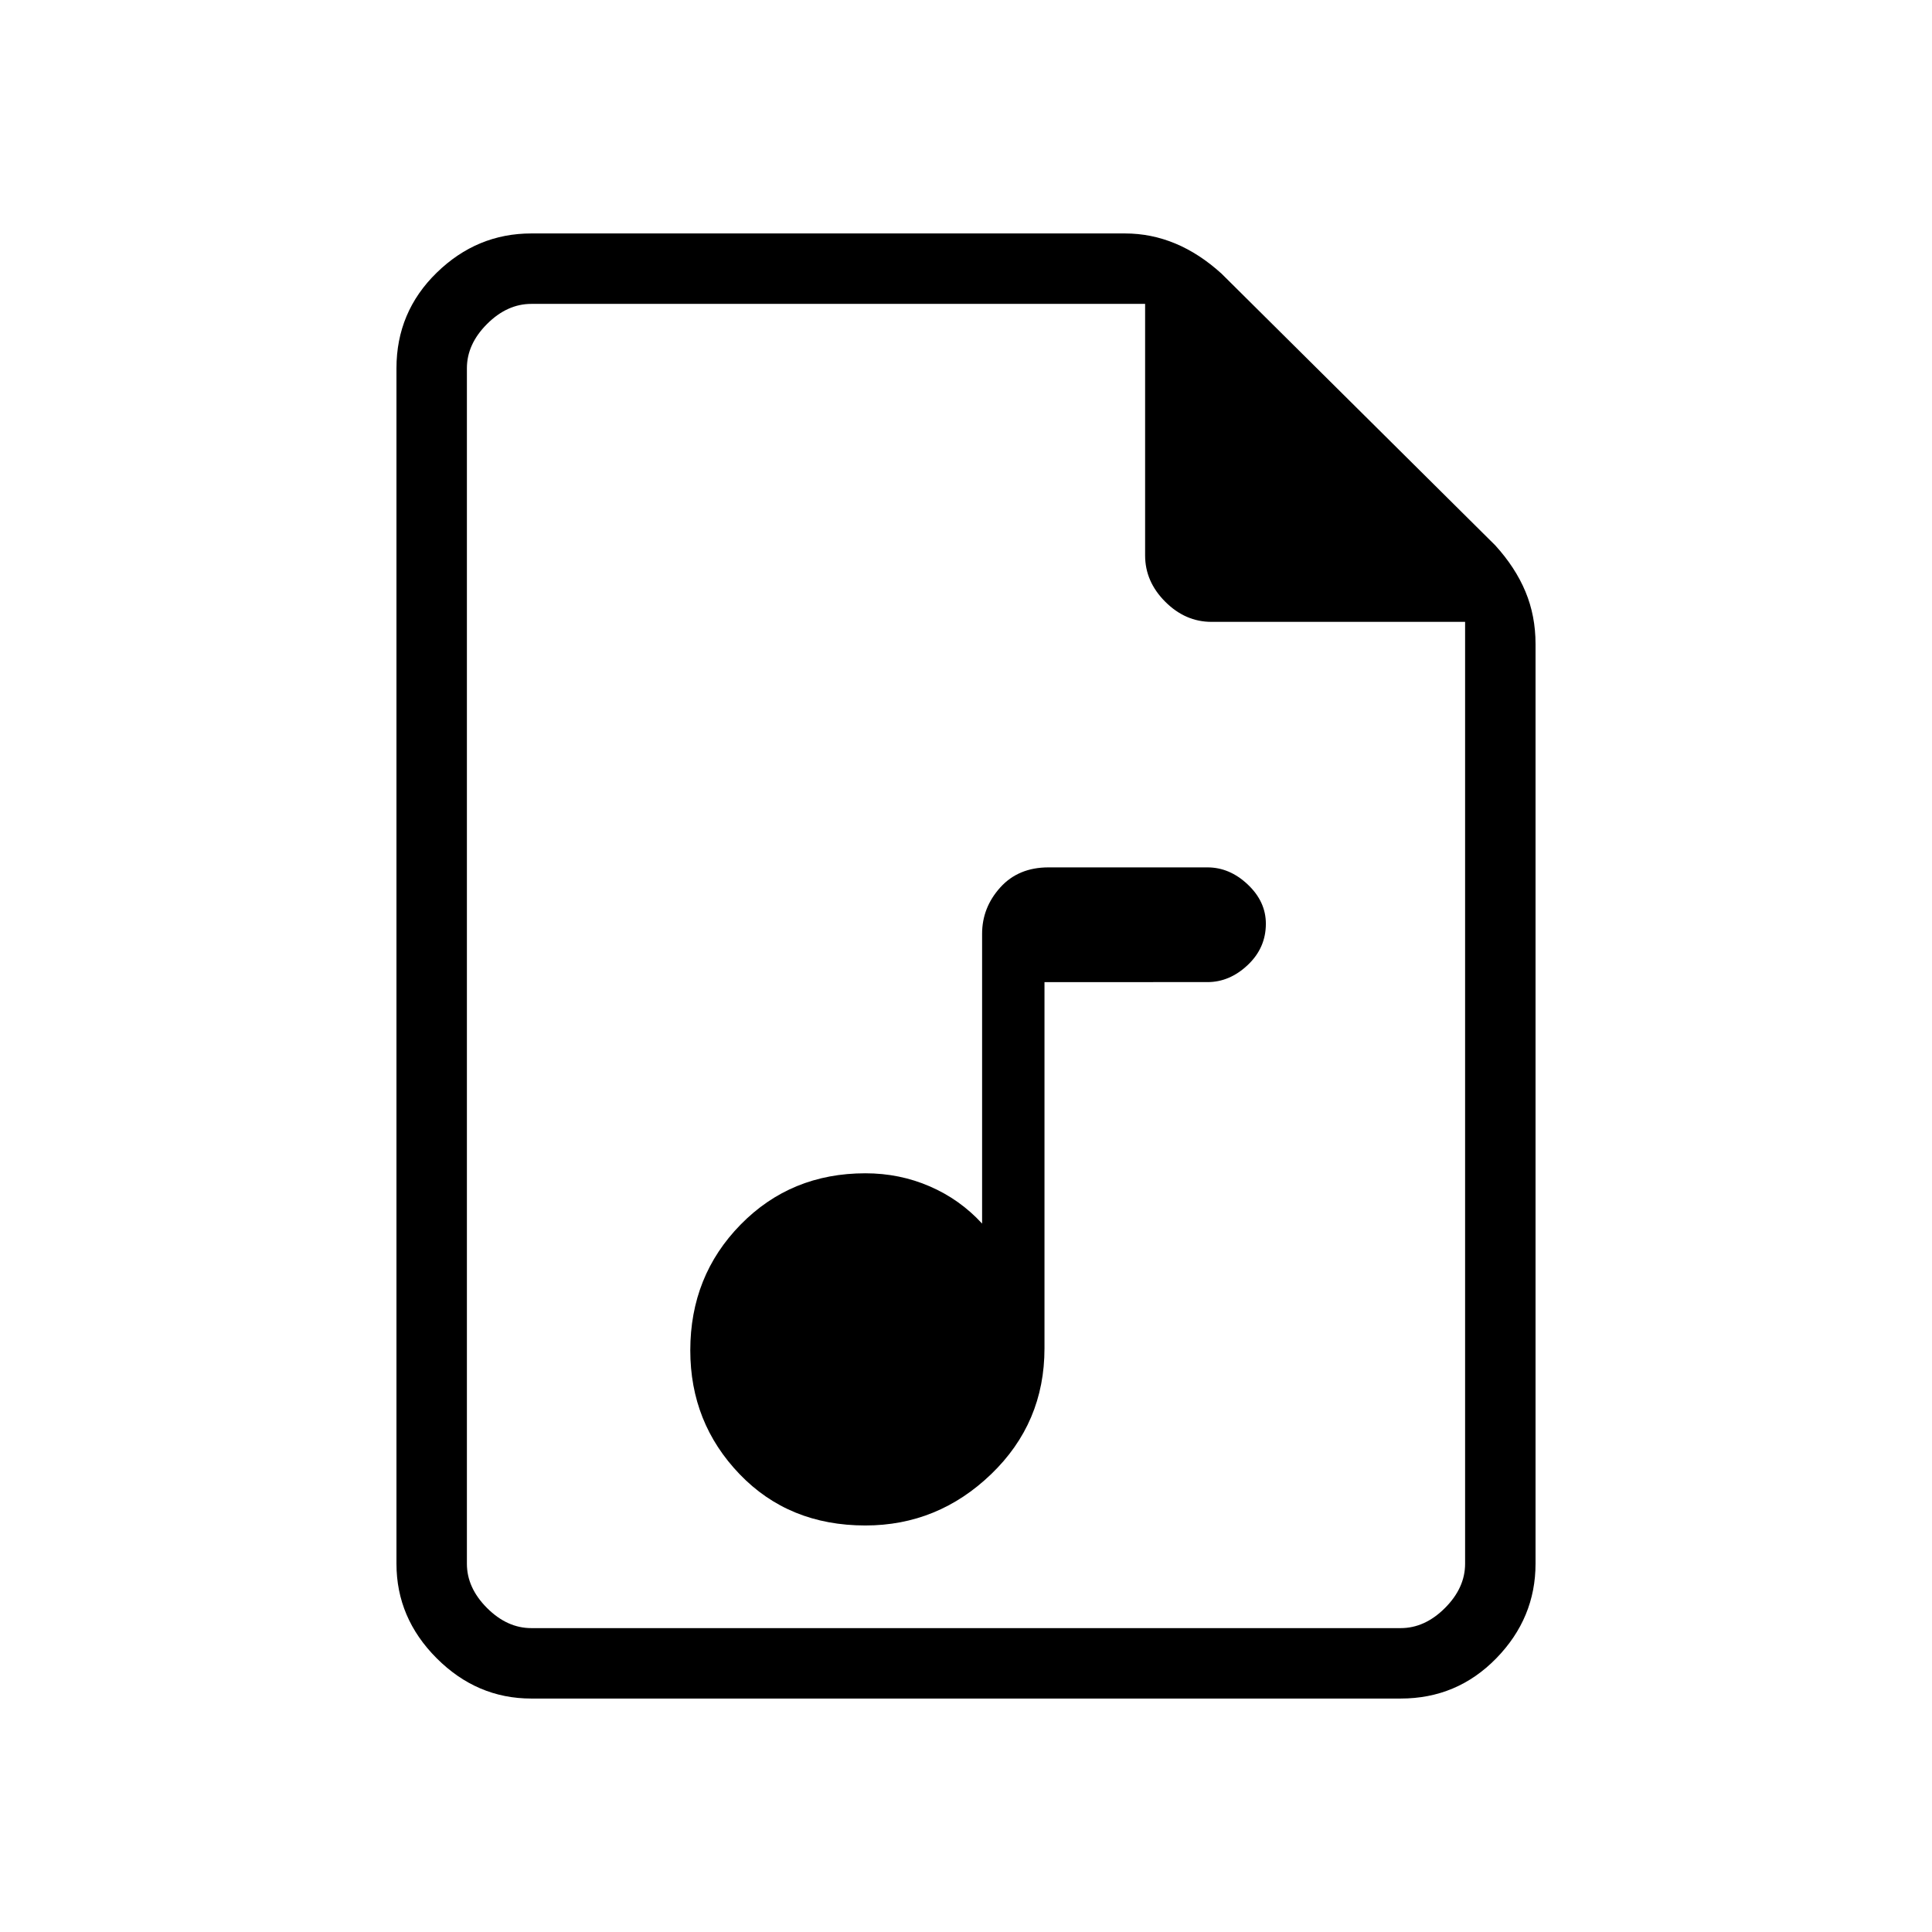 <svg xmlns="http://www.w3.org/2000/svg" height="48" width="48"><path d="M21.5 37.9q1.8 0 3.125-1.275T25.95 33.5v-9.1H30q.55 0 1-.425.45-.425.45-1.025 0-.55-.45-.975-.45-.425-1-.425h-3.95q-.75 0-1.2.5-.45.5-.45 1.15v7.2q-.55-.6-1.3-.925-.75-.325-1.6-.325-1.85 0-3.1 1.275t-1.25 3.125q0 1.8 1.225 3.075Q19.6 37.9 21.5 37.9Zm-8.3 4.3q-1.35 0-2.35-1t-1-2.35V9.15q0-1.4 1-2.375 1-.975 2.35-.975h14.75q.65 0 1.25.25t1.15.75l6.8 6.75q.5.55.75 1.15.25.6.25 1.3v22.85q0 1.35-.975 2.35t-2.375 1ZM28.45 7.55H13.2q-.6 0-1.1.5-.5.5-.5 1.1v29.7q0 .6.5 1.1.5.5 1.1.5h21.6q.6 0 1.1-.5.5-.5.5-1.1v-23.4h-6.3q-.65 0-1.15-.5-.5-.5-.5-1.15Zm-16.85 0v7.9-7.9 32.9-32.9Z"/></svg>